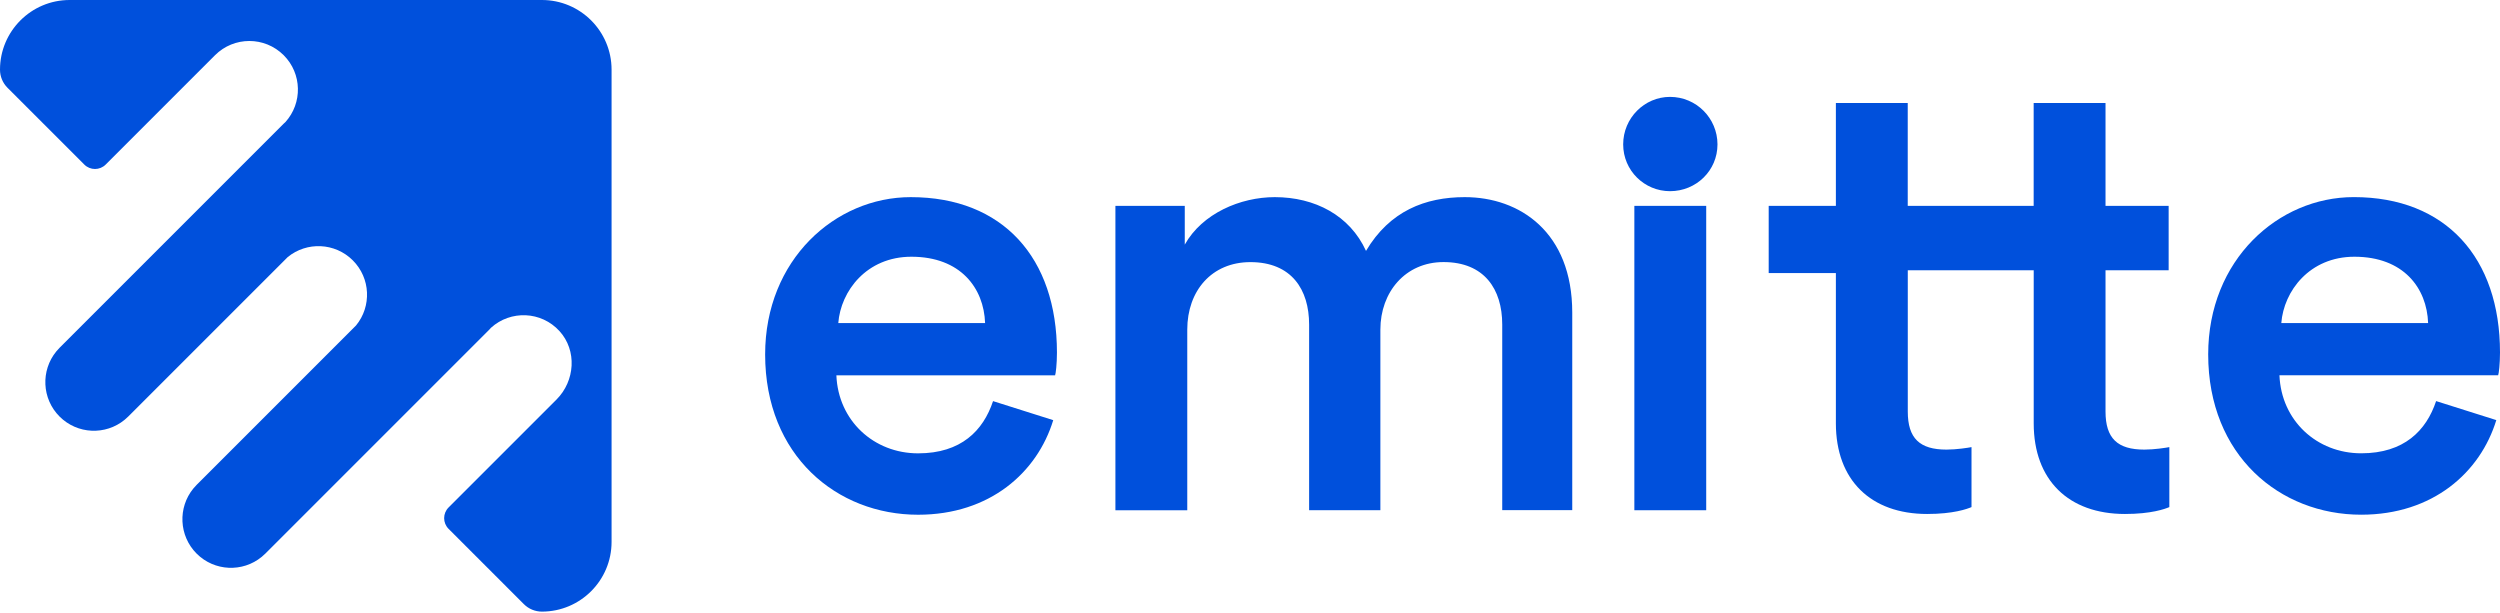<svg width="159" height="39" viewBox="0 0 159 39" fill="none" xmlns="http://www.w3.org/2000/svg">
<path d="M38.896 34.464V4.432C38.896 1.983 36.91 0 34.464 0H4.432C1.983 0 0 1.986 0 4.432C0 4.862 0.171 5.276 0.476 5.581L5.361 10.465C5.737 10.842 6.346 10.842 6.722 10.465L13.674 3.513C14.882 2.305 16.837 2.305 18.044 3.513C19.214 4.683 19.247 6.556 18.149 7.768C18.111 7.804 18.07 7.835 18.034 7.873L10.399 15.509L3.787 22.121C3.713 22.195 3.644 22.272 3.58 22.351C2.587 23.564 2.656 25.358 3.787 26.491C4.921 27.625 6.714 27.694 7.927 26.698C8.006 26.634 8.083 26.565 8.157 26.491L14.769 19.879L18.298 16.351C19.511 15.358 21.304 15.427 22.438 16.558C23.572 17.691 23.641 19.485 22.645 20.698L19.117 24.227L12.505 30.838C12.431 30.913 12.361 30.989 12.297 31.069C11.305 32.282 11.374 34.075 12.505 35.209C13.638 36.342 15.432 36.411 16.645 35.416C16.724 35.352 16.801 35.283 16.875 35.209L23.487 28.597L31.122 20.962C31.158 20.926 31.192 20.885 31.227 20.846C32.476 19.715 34.426 19.785 35.585 21.059C36.708 22.295 36.575 24.227 35.396 25.409L28.53 32.274C28.154 32.65 28.154 33.259 28.53 33.635L33.318 38.423C33.622 38.727 34.034 38.899 34.467 38.899C36.913 38.896 38.896 36.913 38.896 34.464Z" fill="#0050DC"/>
<path d="M57.923 12.538C53.118 12.538 48.663 16.522 48.663 22.541C48.663 28.986 53.233 32.737 58.391 32.737C62.961 32.737 65.971 30.043 66.986 26.722L63.158 25.511C62.534 27.387 61.127 28.833 58.391 28.833C55.579 28.833 53.312 26.762 53.194 23.871H67.104C67.142 23.792 67.222 23.167 67.222 22.425C67.222 16.405 63.785 12.538 57.923 12.538ZM53.315 20.547C53.471 18.516 55.111 16.328 57.964 16.328C61.091 16.328 62.575 18.321 62.652 20.547H53.315Z" fill="#0050DC"/>
<path d="M93.158 12.538C90.653 12.538 88.388 13.413 86.878 15.957C85.845 13.692 83.618 12.538 81.075 12.538C78.89 12.538 76.464 13.572 75.351 15.558V13.094H70.94V32.451H75.51V20.964C75.51 18.5 77.06 16.671 79.524 16.671C82.147 16.671 83.26 18.418 83.26 20.645V32.448H87.792V20.962C87.792 18.577 89.381 16.668 91.807 16.668C94.391 16.668 95.542 18.377 95.542 20.642V32.446H99.995V19.884C99.995 14.762 96.656 12.538 93.158 12.538Z" fill="#0050DC"/>
<path d="M106.213 6.162C104.583 6.162 103.234 7.513 103.234 9.181C103.234 10.849 104.585 12.159 106.213 12.159C107.881 12.159 109.232 10.849 109.232 9.181C109.229 7.513 107.881 6.162 106.213 6.162Z" fill="#0050DC"/>
<path d="M108.515 13.093H103.945V32.451H108.515V13.093Z" fill="#0050DC"/>
<path d="M159 22.42C159 16.404 155.561 12.536 149.701 12.536C144.896 12.536 140.441 16.52 140.441 22.538C140.441 28.983 145.011 32.735 150.17 32.735C154.74 32.735 157.749 30.04 158.765 26.719L154.937 25.509C154.312 27.384 152.905 28.83 150.17 28.83C147.358 28.83 145.091 26.76 144.973 23.869H158.882C158.921 23.789 159 23.165 159 22.42ZM145.091 20.547C145.247 18.515 146.887 16.328 149.74 16.328C152.867 16.328 154.351 18.321 154.428 20.547H145.091Z" fill="#0050DC"/>
<path d="M133.911 26.171V18.83V17.188H137.148H137.926V13.093H137.148H133.911V6.551H129.738H129.341V11.778V13.093H121.332V6.551H117.159H116.762V11.778V13.093H112.489V17.367H116.762V18.83V21.317V26.926C116.762 30.542 118.989 32.689 122.566 32.689C124.234 32.689 125.109 32.371 125.388 32.251V28.436C125.189 28.477 124.434 28.595 123.799 28.595C122.09 28.595 121.335 27.878 121.335 26.171V18.83V17.188H129.344V18.83V21.317V26.926C129.344 30.542 131.57 32.689 135.147 32.689C136.816 32.689 137.691 32.371 137.97 32.251V28.436C137.77 28.477 137.015 28.595 136.381 28.595C134.669 28.595 133.911 27.878 133.911 26.171Z" fill="#0050DC"/>
</svg>
